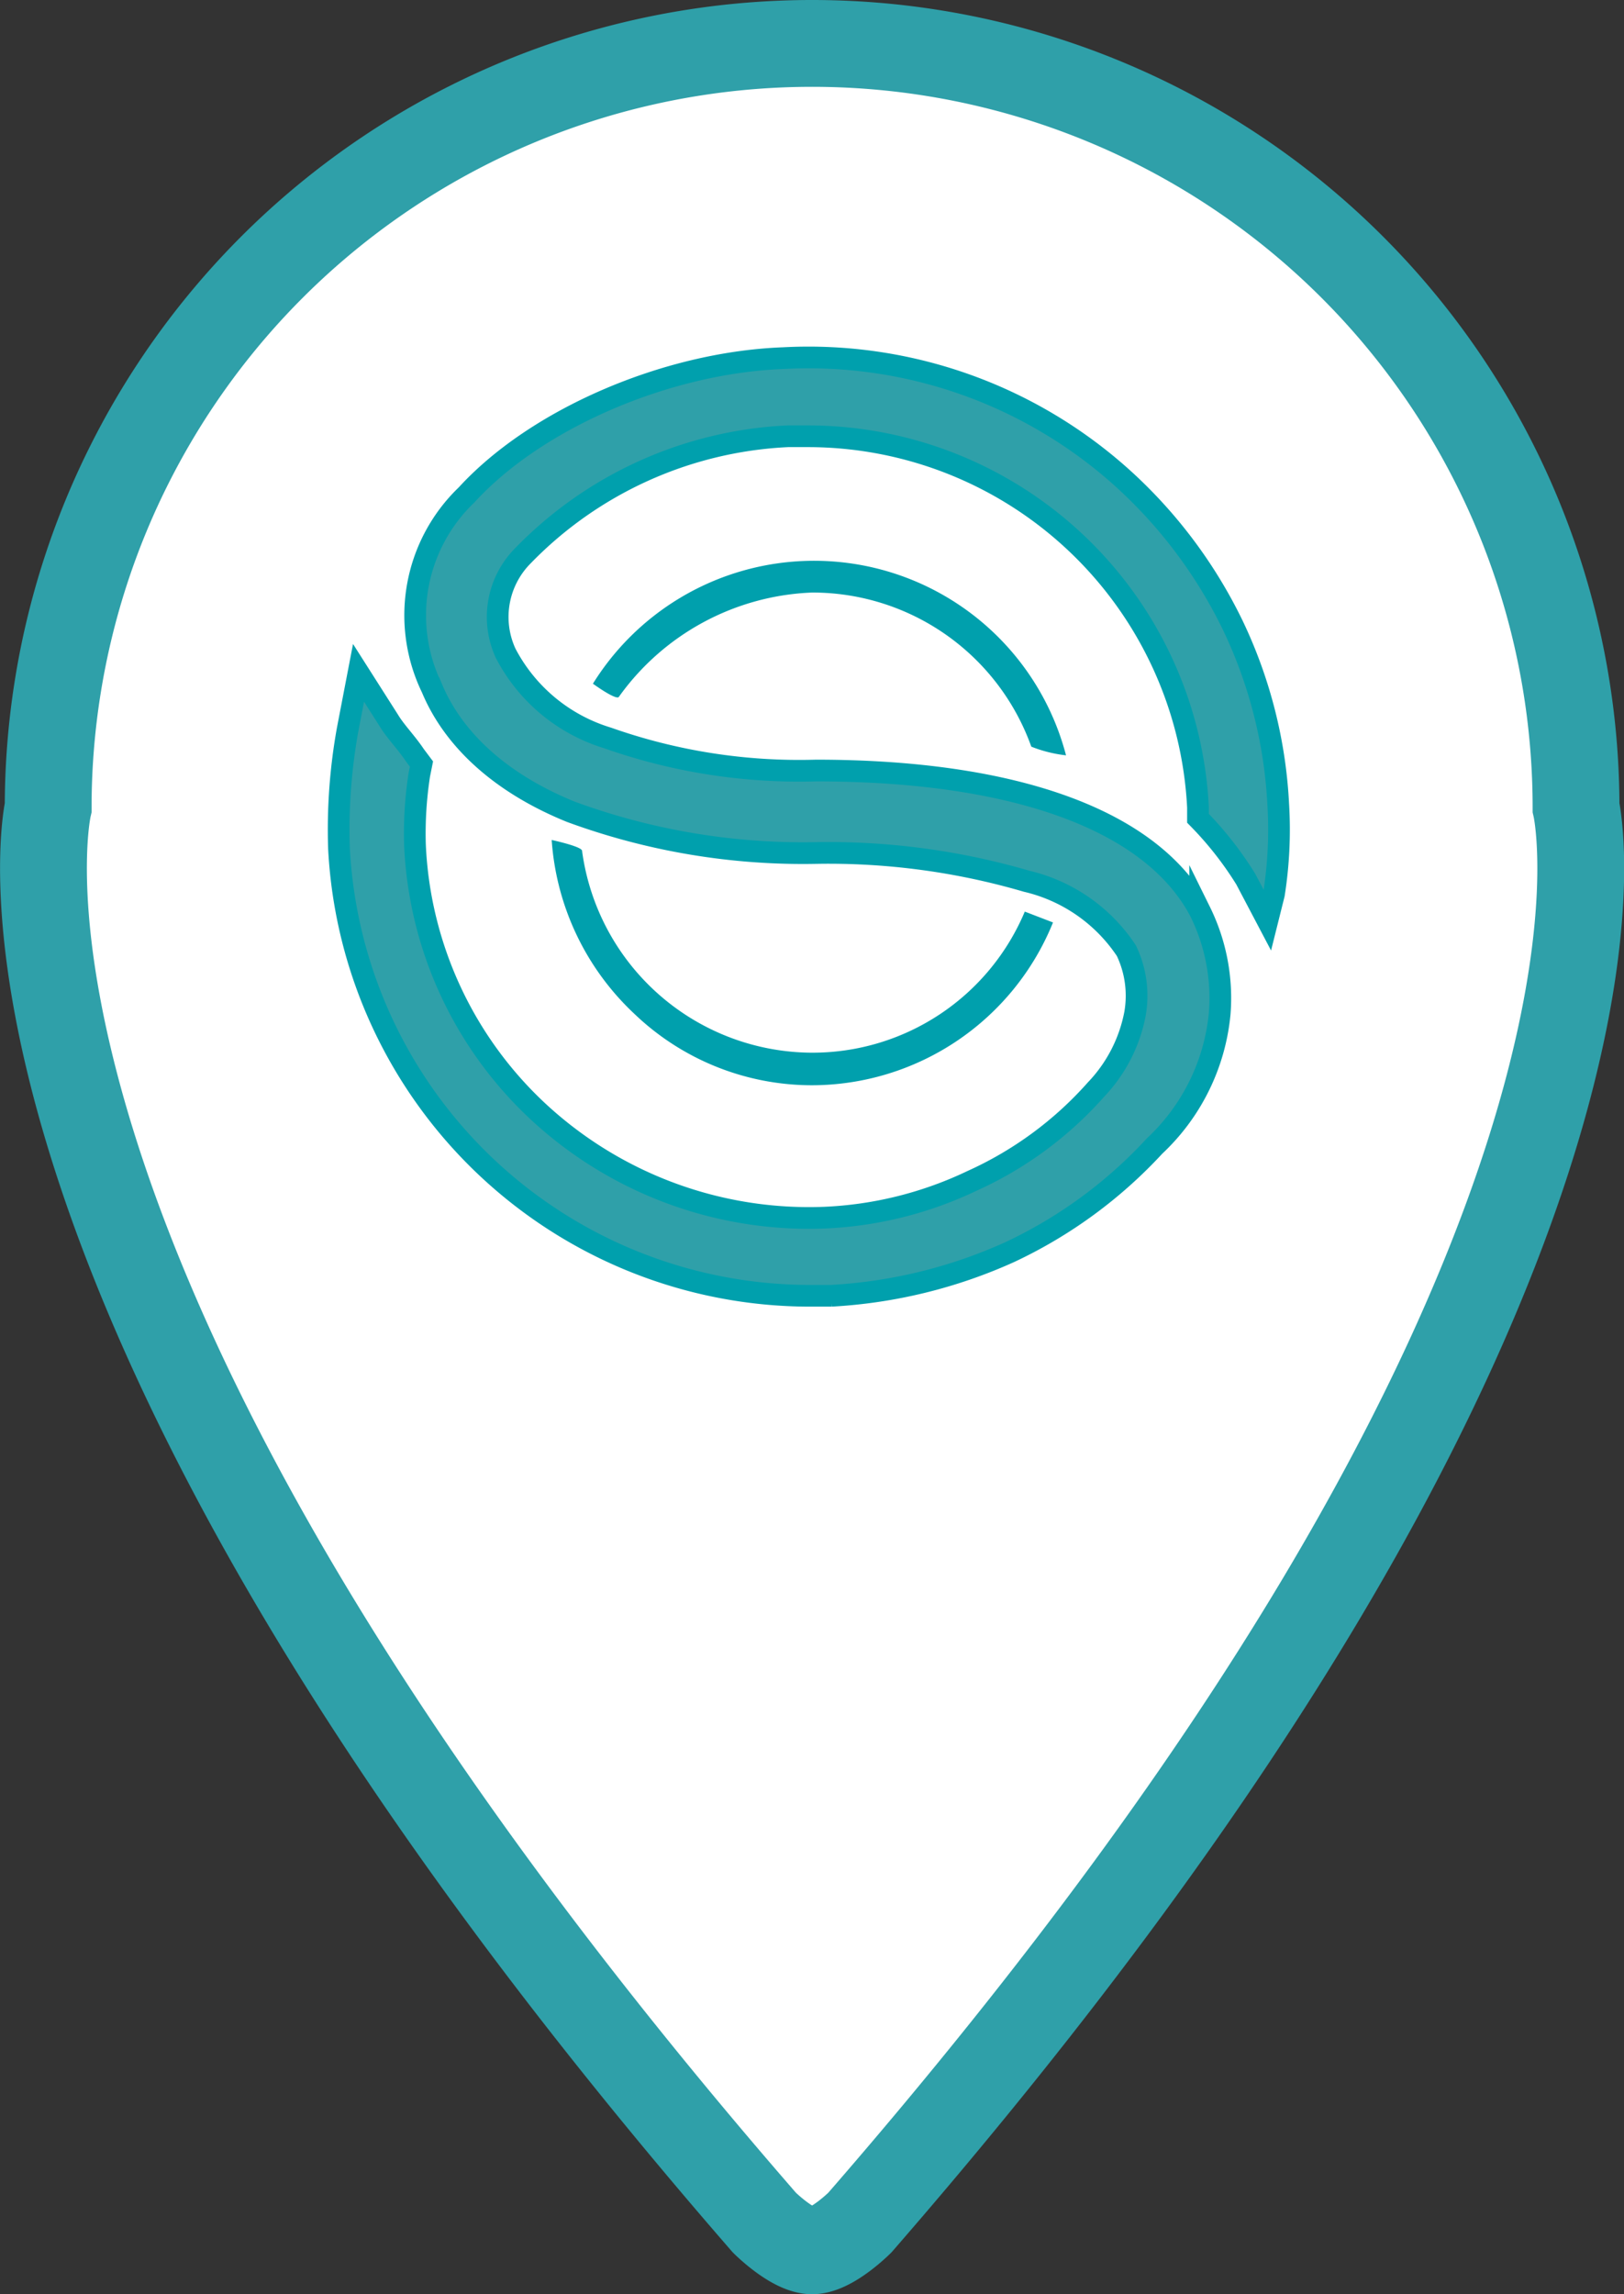 <svg xmlns="http://www.w3.org/2000/svg" viewBox="0 0 74.83 105.7"><rect x="0" y="0" width="74.83" height="105.7" fill="#333333" stroke="none"/><defs><style>.cls-1{fill:#fff;stroke:#2fa0a9;stroke-width:4px;}.cls-1,.cls-3{stroke-miterlimit:10;}.cls-2{fill:#00a0ad;}.cls-3{fill:#2fa0a9;stroke:#00a0ad;}</style></defs><title>loc_pointer</title><g id="Layer_2" data-name="Layer 2"><g id="Слой_1" data-name="Слой 1"><path class="cls-1" d="M72.62,37.2a35.2,35.2,0,1,0-70.4,0s-5,21.5,33,65.2c0,0,1.3,1.3,2.2,1.3s2.2-1.3,2.2-1.3C77.62,58.7,72.62,37.2,72.62,37.2Z"/><g id="Layer_1-2" data-name="Layer 1"><path class="cls-2" d="M37.42,50a11.83,11.83,0,0,1-8.2-3.3,12.11,12.11,0,0,1-3.8-8s1.4.3,1.4.5a10.73,10.73,0,0,0,10.6,9.3,10.61,10.61,0,0,0,9.8-6.5l1.3.5A12,12,0,0,1,37.42,50Z"/><path class="cls-2" d="M47.52,34.4a10.71,10.71,0,0,0-10.1-7.1,11.48,11.48,0,0,0-8.9,4.8c-.1.2-1.2-.6-1.2-.6a12,12,0,0,1,21.8,3.3A6.18,6.18,0,0,1,47.52,34.4Z"/><path class="cls-3" d="M38.32,59.7h-1a21.74,21.74,0,0,1-21.7-20.6,25.94,25.94,0,0,1,.4-5.5l.5-2.6,1.4,2.2c.3.5.8,1,1.2,1.6l.3.4-.1.5a17.74,17.74,0,0,0-.2,3.2h0A17.84,17.84,0,0,0,25,51.4a18.34,18.34,0,0,0,13,4.7,17.49,17.49,0,0,0,6.8-1.7,16.9,16.9,0,0,0,5.7-4.2,6.94,6.94,0,0,0,1.8-3.5,4.81,4.81,0,0,0-.4-2.9,7.59,7.59,0,0,0-4.6-3.2,32.49,32.49,0,0,0-9.7-1.3,31,31,0,0,1-11.3-1.9c-3.2-1.3-5.4-3.3-6.4-5.7a7.68,7.68,0,0,1,1.6-8.9c3.2-3.5,9.2-6.1,14.6-6.3a21.6,21.6,0,0,1,15.7,5.6,22.18,22.18,0,0,1,5,6.7,21.65,21.65,0,0,1,2.1,8.3,19.1,19.1,0,0,1-.2,4.1l-.3,1.2-1-1.9a16,16,0,0,0-2.2-2.8v-.5a18,18,0,0,0-18-17.1h-.9a18.19,18.19,0,0,0-12.2,5.5,4,4,0,0,0-.8,4.5A7.88,7.88,0,0,0,28,34a26.5,26.5,0,0,0,9.6,1.5c9.2,0,15.5,2.3,17.7,6.5a9,9,0,0,1,.9,4.7,9.6,9.6,0,0,1-3,6.1,21.46,21.46,0,0,1-6.7,4.9,23,23,0,0,1-8.2,2Z"/></g></g></g></svg>